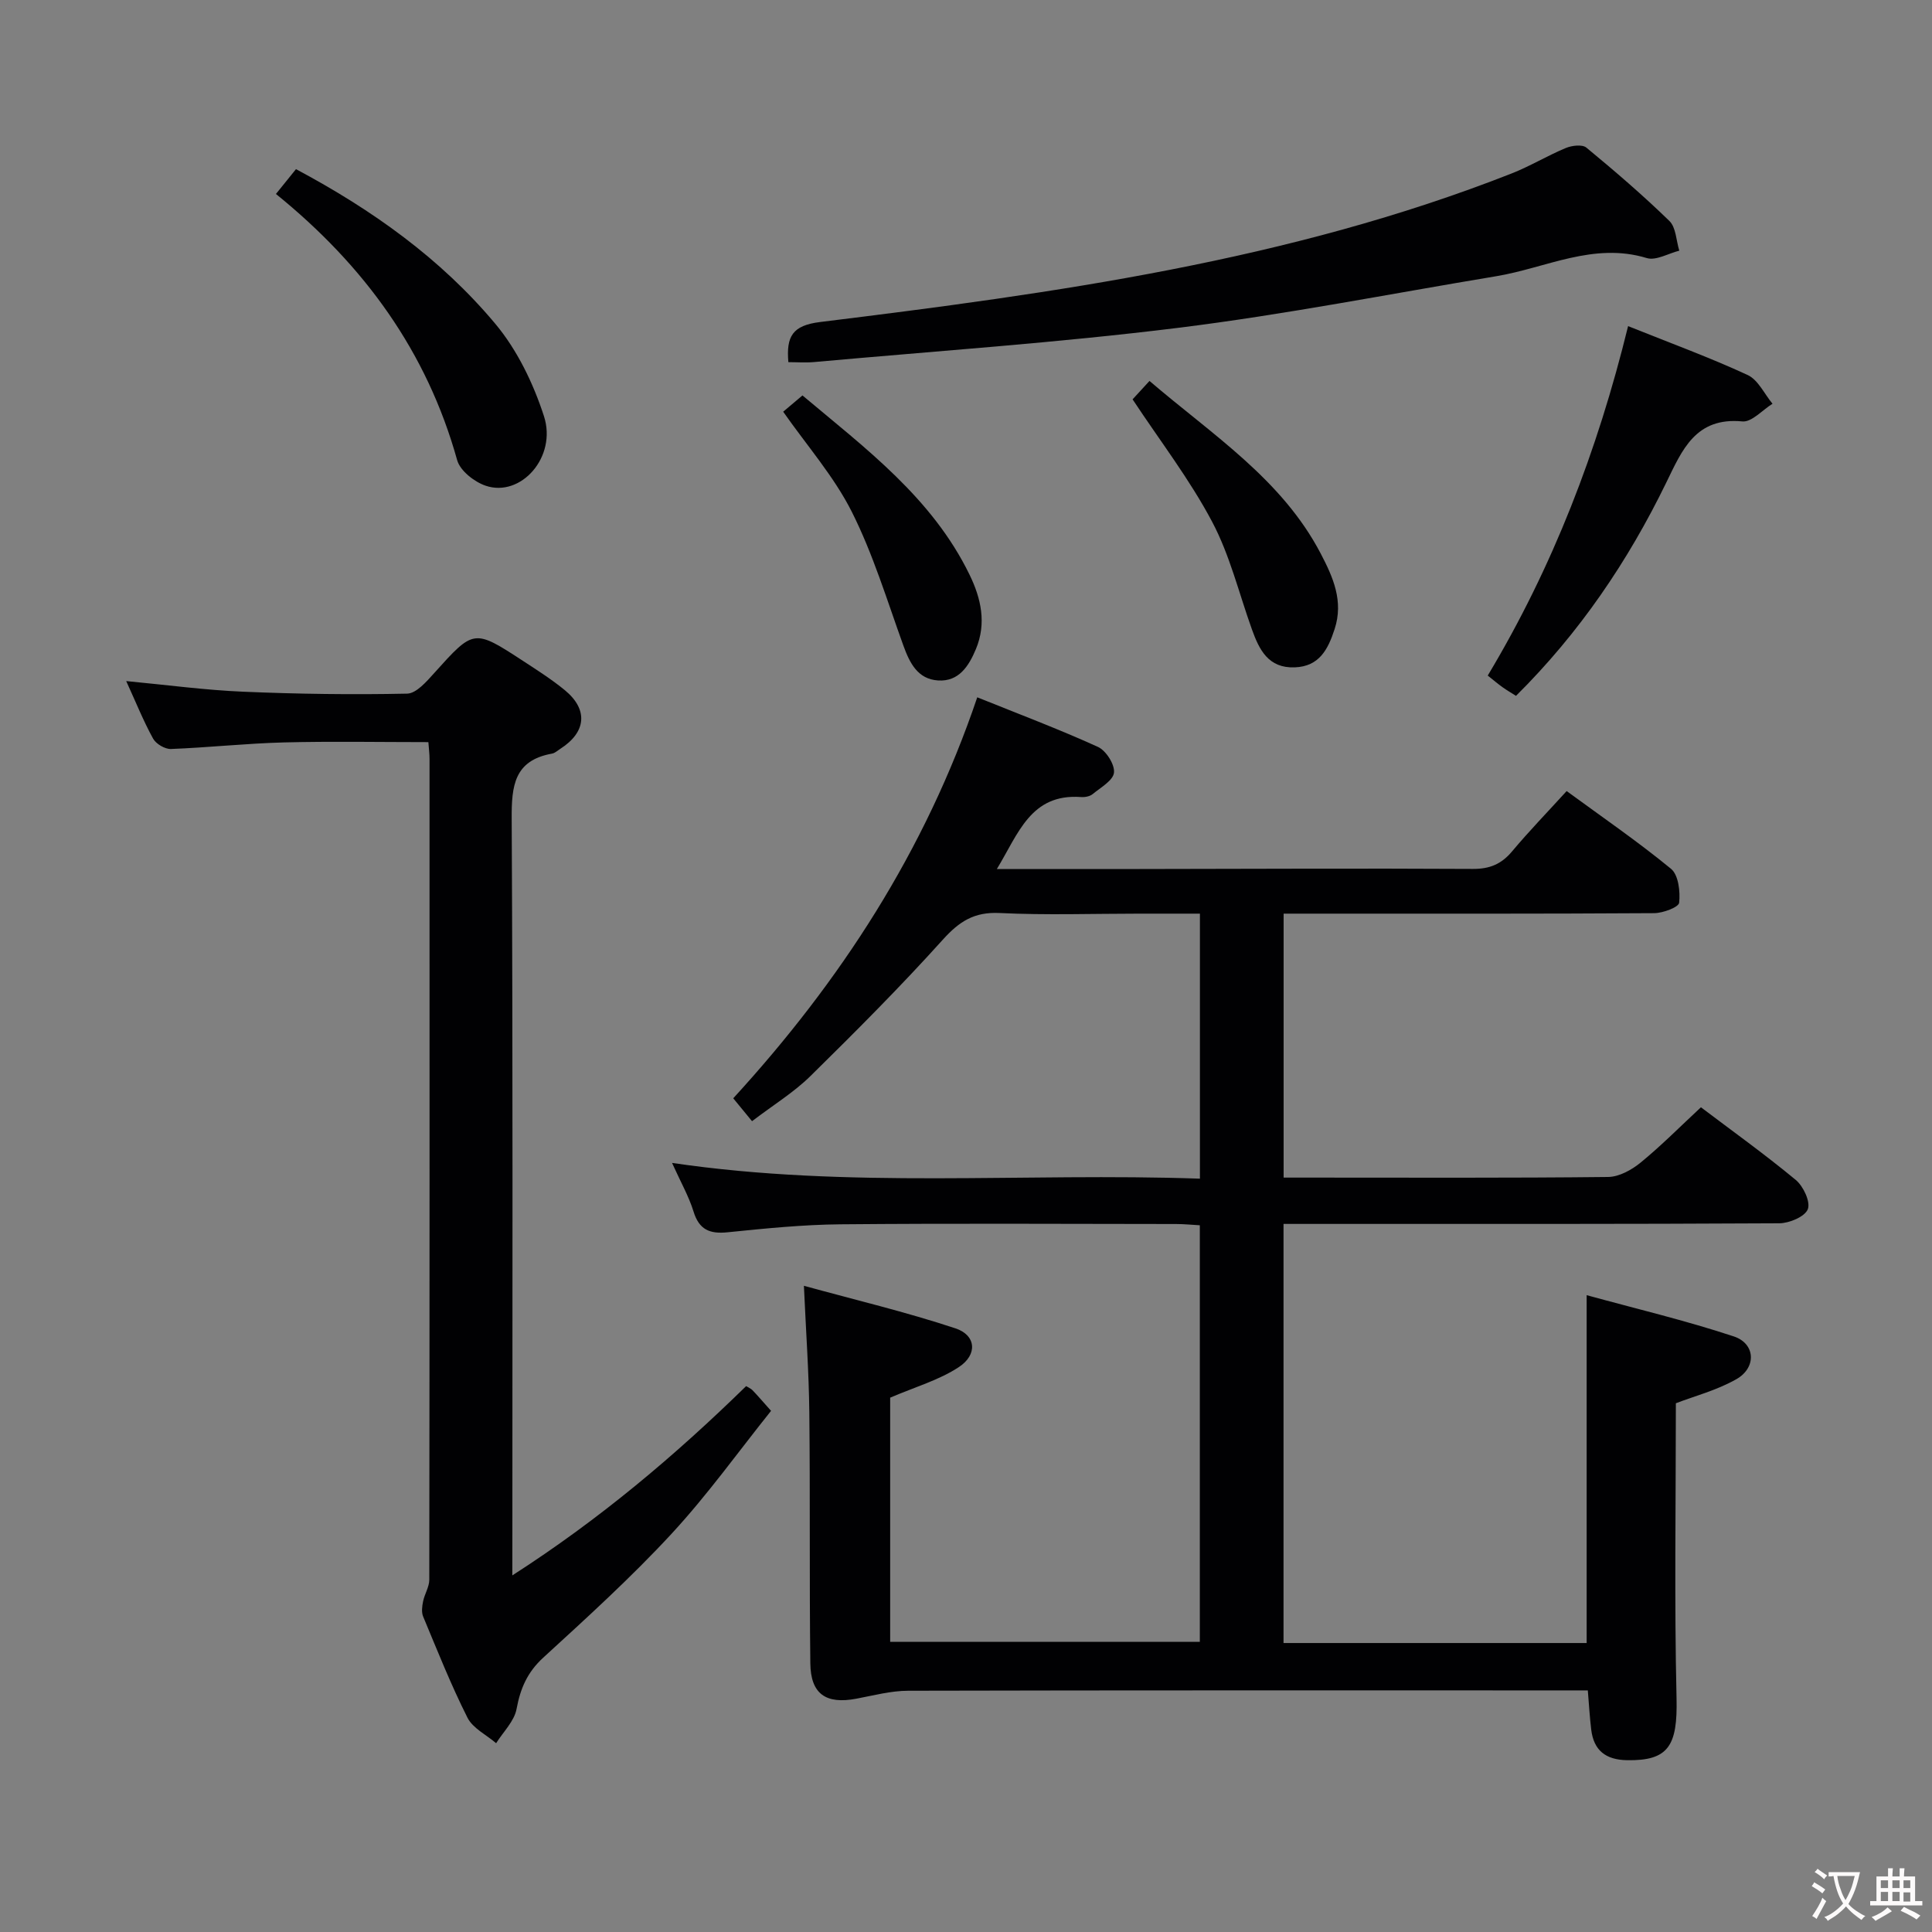 <svg enable-background="new 0 0 400 400" viewBox="0 0 400 400" xmlns="http://www.w3.org/2000/svg"><rect x="0" y="0" width="400" height="400" fill="#808080" stroke="none"/><g fill="#010103"><path d="m184.3 289.37v50.55h64.11c0-28.42 0-57.12 0-86.24-1.66-.09-3.28-.26-4.9-.26-23.16-.02-46.33-.15-69.49.06-7.8.07-15.6.86-23.37 1.65-3.71.38-5.9-.52-7.06-4.29-.97-3.14-2.64-6.06-4.45-10.07 36.69 5.41 72.83 1.98 109.29 3.26 0-18.48 0-36.36 0-54.87-4.25 0-8.36 0-12.48 0-9.67 0-19.35.34-28.99-.13-5.25-.26-8.34 1.73-11.75 5.51-8.78 9.75-18.07 19.05-27.42 28.25-3.4 3.35-7.58 5.91-12.09 9.34-1.35-1.64-2.57-3.13-3.89-4.74 22.16-24.2 39.75-51.17 50.52-83.02 8.56 3.45 16.9 6.59 24.99 10.27 1.67.76 3.5 3.63 3.32 5.32-.17 1.63-2.77 3.09-4.43 4.46-.58.47-1.59.66-2.38.6-10.43-.76-12.97 7.55-17.44 14.9 10.32 0 19.93.01 29.54 0 23-.03 45.99-.15 68.99-.02 3.51.02 5.92-.99 8.13-3.62 3.52-4.2 7.34-8.14 11.31-12.5 7.34 5.38 14.72 10.44 21.61 16.1 1.54 1.27 1.93 4.71 1.68 7.02-.1.93-3.35 2.15-5.18 2.16-23.66.15-47.33.1-70.99.1-1.8 0-3.59 0-5.72 0v54.65h5.7c20.5 0 40.99.1 61.49-.13 2.29-.03 4.9-1.48 6.76-3.01 4.24-3.47 8.11-7.39 12.45-11.42 6.22 4.71 13.11 9.64 19.62 15.03 1.58 1.3 3.1 4.55 2.51 6.07-.6 1.55-3.83 2.91-5.92 2.92-32.16.18-64.32.13-96.48.13-1.95 0-3.89 0-6.15 0v86.77h62.76c0-23.69 0-47.25 0-72.02 10.26 2.82 20.5 5.24 30.46 8.54 4.51 1.49 4.74 6.47.53 8.86-4.07 2.31-8.76 3.53-12.52 4.98 0 20.5-.33 40.8.14 61.08.23 9.84-1.67 12.97-10.25 12.82-4.41-.08-6.9-2.01-7.42-6.36-.3-2.46-.44-4.95-.7-8.09-1.7 0-3.47 0-5.24 0-45.16 0-90.32-.04-135.48.07-3.58.01-7.17.98-10.74 1.65-6.27 1.18-9.44-.96-9.51-7.32-.21-17.33-.02-34.66-.21-51.99-.09-8.3-.69-16.59-1.12-26.18 10.62 2.92 21.14 5.42 31.37 8.81 4.31 1.42 4.63 5.47.68 8.04-4.06 2.67-8.93 4.06-14.19 6.31z"/><path d="m106.07 326.17c18.21-11.7 33.75-24.87 48.41-39.19.49.31.98.5 1.31.84 1.03 1.07 2 2.21 3.85 4.28-6.67 8.32-13.13 17.37-20.62 25.47-8.34 9.02-17.48 17.32-26.55 25.63-3.29 3.02-4.73 6.36-5.52 10.62-.47 2.54-2.76 4.74-4.23 7.09-2.02-1.73-4.82-3.08-5.93-5.27-3.43-6.81-6.25-13.93-9.19-20.97-.37-.9-.21-2.12 0-3.14.31-1.51 1.27-2.97 1.28-4.45.07-56.66.06-113.32.05-169.98 0-.99-.13-1.97-.24-3.45-10.01 0-19.96-.19-29.89.06-7.81.2-15.59 1.06-23.4 1.36-1.24.05-3.11-1.05-3.71-2.16-1.99-3.61-3.53-7.46-5.56-11.9 8.54.81 16.36 1.87 24.21 2.2 11.31.48 22.64.64 33.95.4 1.91-.04 4.02-2.5 5.6-4.25 8.22-9.13 8.19-9.19 18.48-2.47 2.92 1.91 5.89 3.8 8.58 6.01 4.88 4.02 4.43 8.7-.95 12.14-.56.36-1.11.88-1.72.99-7.83 1.41-8.38 6.67-8.34 13.47.26 49.99.14 99.99.14 149.98-.01 1.83-.01 3.65-.01 6.69z"/><path d="m163.22 74.98c-.45-5.34.83-7.6 6.58-8.31 48.62-5.99 97.13-12.66 143.15-30.75 3.84-1.51 7.42-3.69 11.24-5.28 1.25-.52 3.4-.78 4.25-.08 5.9 4.87 11.71 9.86 17.19 15.19 1.38 1.34 1.4 4.06 2.05 6.15-2.26.56-4.82 2.11-6.73 1.53-11.04-3.35-20.86 2.05-31.18 3.76-21.93 3.64-43.77 7.95-65.81 10.68-25.04 3.11-50.25 4.81-75.4 7.09-1.79.16-3.59.02-5.34.02z"/><path d="m337.08 67.52c8.8 3.53 16.93 6.5 24.75 10.12 2.17 1 3.46 3.92 5.15 5.95-2.09 1.29-4.3 3.85-6.24 3.66-9.69-.93-12.47 5.91-15.76 12.67-7.92 16.27-17.95 31.09-31.11 44.15-.95-.61-1.91-1.16-2.8-1.8-.93-.66-1.79-1.4-3.05-2.4 13.46-22.44 22.72-46.49 29.06-72.35z"/><path d="m57.13 40.16c1.66-2.06 2.89-3.58 4.15-5.14 15.76 8.4 29.98 18.52 41.27 32.02 4.54 5.43 7.87 12.34 10.07 19.12 2.74 8.46-4.79 16.89-12.08 14.4-2.35-.8-5.28-3.1-5.89-5.29-6.26-22.45-19.2-40.28-37.52-55.11z"/><path d="m234.49 82.68c.69-.75 1.9-2.07 3.5-3.81 13.09 11.22 27.39 20.33 35.45 35.74 2.55 4.88 4.77 9.84 2.88 15.63-1.36 4.19-3.16 7.74-8.26 7.93-5.47.2-7.35-3.64-8.87-7.88-2.68-7.46-4.56-15.35-8.24-22.28-4.62-8.73-10.73-16.66-16.46-25.33z"/><path d="m162.15 85.24c1.06-.9 2.3-1.94 3.99-3.37 13.12 11.02 26.87 21.23 34.6 37.13 2.38 4.88 3.54 10.05 1.31 15.39-1.47 3.52-3.54 6.78-7.85 6.49-4.21-.28-5.86-3.61-7.18-7.26-3.36-9.3-6.25-18.88-10.67-27.67-3.69-7.32-9.28-13.68-14.2-20.71z"/></g><path d="m377.9 391.2c-.2.3-.4.5-.6.8-.7-.6-1.4-1-2.2-1.5.2-.3.4-.5.5-.8.6.4 1.4.8 2.3 1.5zm-1.8 6.1c-.2-.2-.5-.4-.9-.6.4-.6.8-1.2 1.2-1.9s.7-1.3.9-1.9c.3.3.5.5.8.7-.7 1.3-1.4 2.6-2 3.7zm2.2-9c-.3.3-.5.5-.6.8-.6-.6-1.3-1.1-2-1.5.3-.3.5-.5.6-.7.6.5 1.3.9 2 1.4zm.3.2v-.9h2 4.5c-.3 1.3-.6 2.5-1 3.6s-.9 2.1-1.4 3c.4.5 1 1 1.6 1.4s1.2.8 1.9 1.1c-.3.2-.5.4-.8.8-.4-.3-1-.7-1.6-1.2s-1.2-1.1-1.6-1.6c-.5.6-1.1 1.1-1.7 1.6s-1.4.9-2.1 1.4c-.1-.3-.3-.5-.7-.8.6-.2 1.2-.5 1.9-1s1.4-1.1 2-1.8c-.5-.8-.9-1.6-1.2-2.5s-.6-2-.8-3.2c-.4.1-.7.1-1 .1zm2.5 2.7c.3 1 .7 1.7 1 2.2.3-.5.6-1.1 1-2s.6-1.9.9-3h-3.2-.4c.1.9.3 1.8.7 2.8z" fill="#fcfafa"/><path d="m396.5 388.5v1.5 3.6h1.5v.9c-.4 0-1 0-1.7 0h-7.9c-.5 0-.9 0-1.2 0v-.9h1.3v-3.5c0-.7 0-1.2 0-1.6h2.4c0-.8 0-1.4 0-1.7h1c0 .3-.1.8-.1 1.7h1.5c0-.8 0-1.4 0-1.7h1c0 .3-.1.9-.1 1.7zm-8.2 9.2c-.2-.3-.5-.5-.8-.8.8-.3 1.4-.6 1.9-.9s1-.7 1.4-1.1c.3.3.6.5.9.8-1.6 1-2.8 1.6-3.4 2zm2.6-6.8v-1.6h-1.5v1.6zm0 2.7v-1.9h-1.5v1.9zm2.4-2.7v-1.6h-1.5v1.6zm0 2.7v-1.9h-1.5v1.9zm.2 2 .7-.8c.4.2.9.5 1.6.8s1.3.7 1.8 1c-.3.3-.5.5-.8.8-.4-.3-1.5-1-3.3-1.8zm2-4.7v-1.6h-1.4v1.6zm0 2.8v-1.9h-1.4v1.9z" fill="#fcfafa"/></svg>